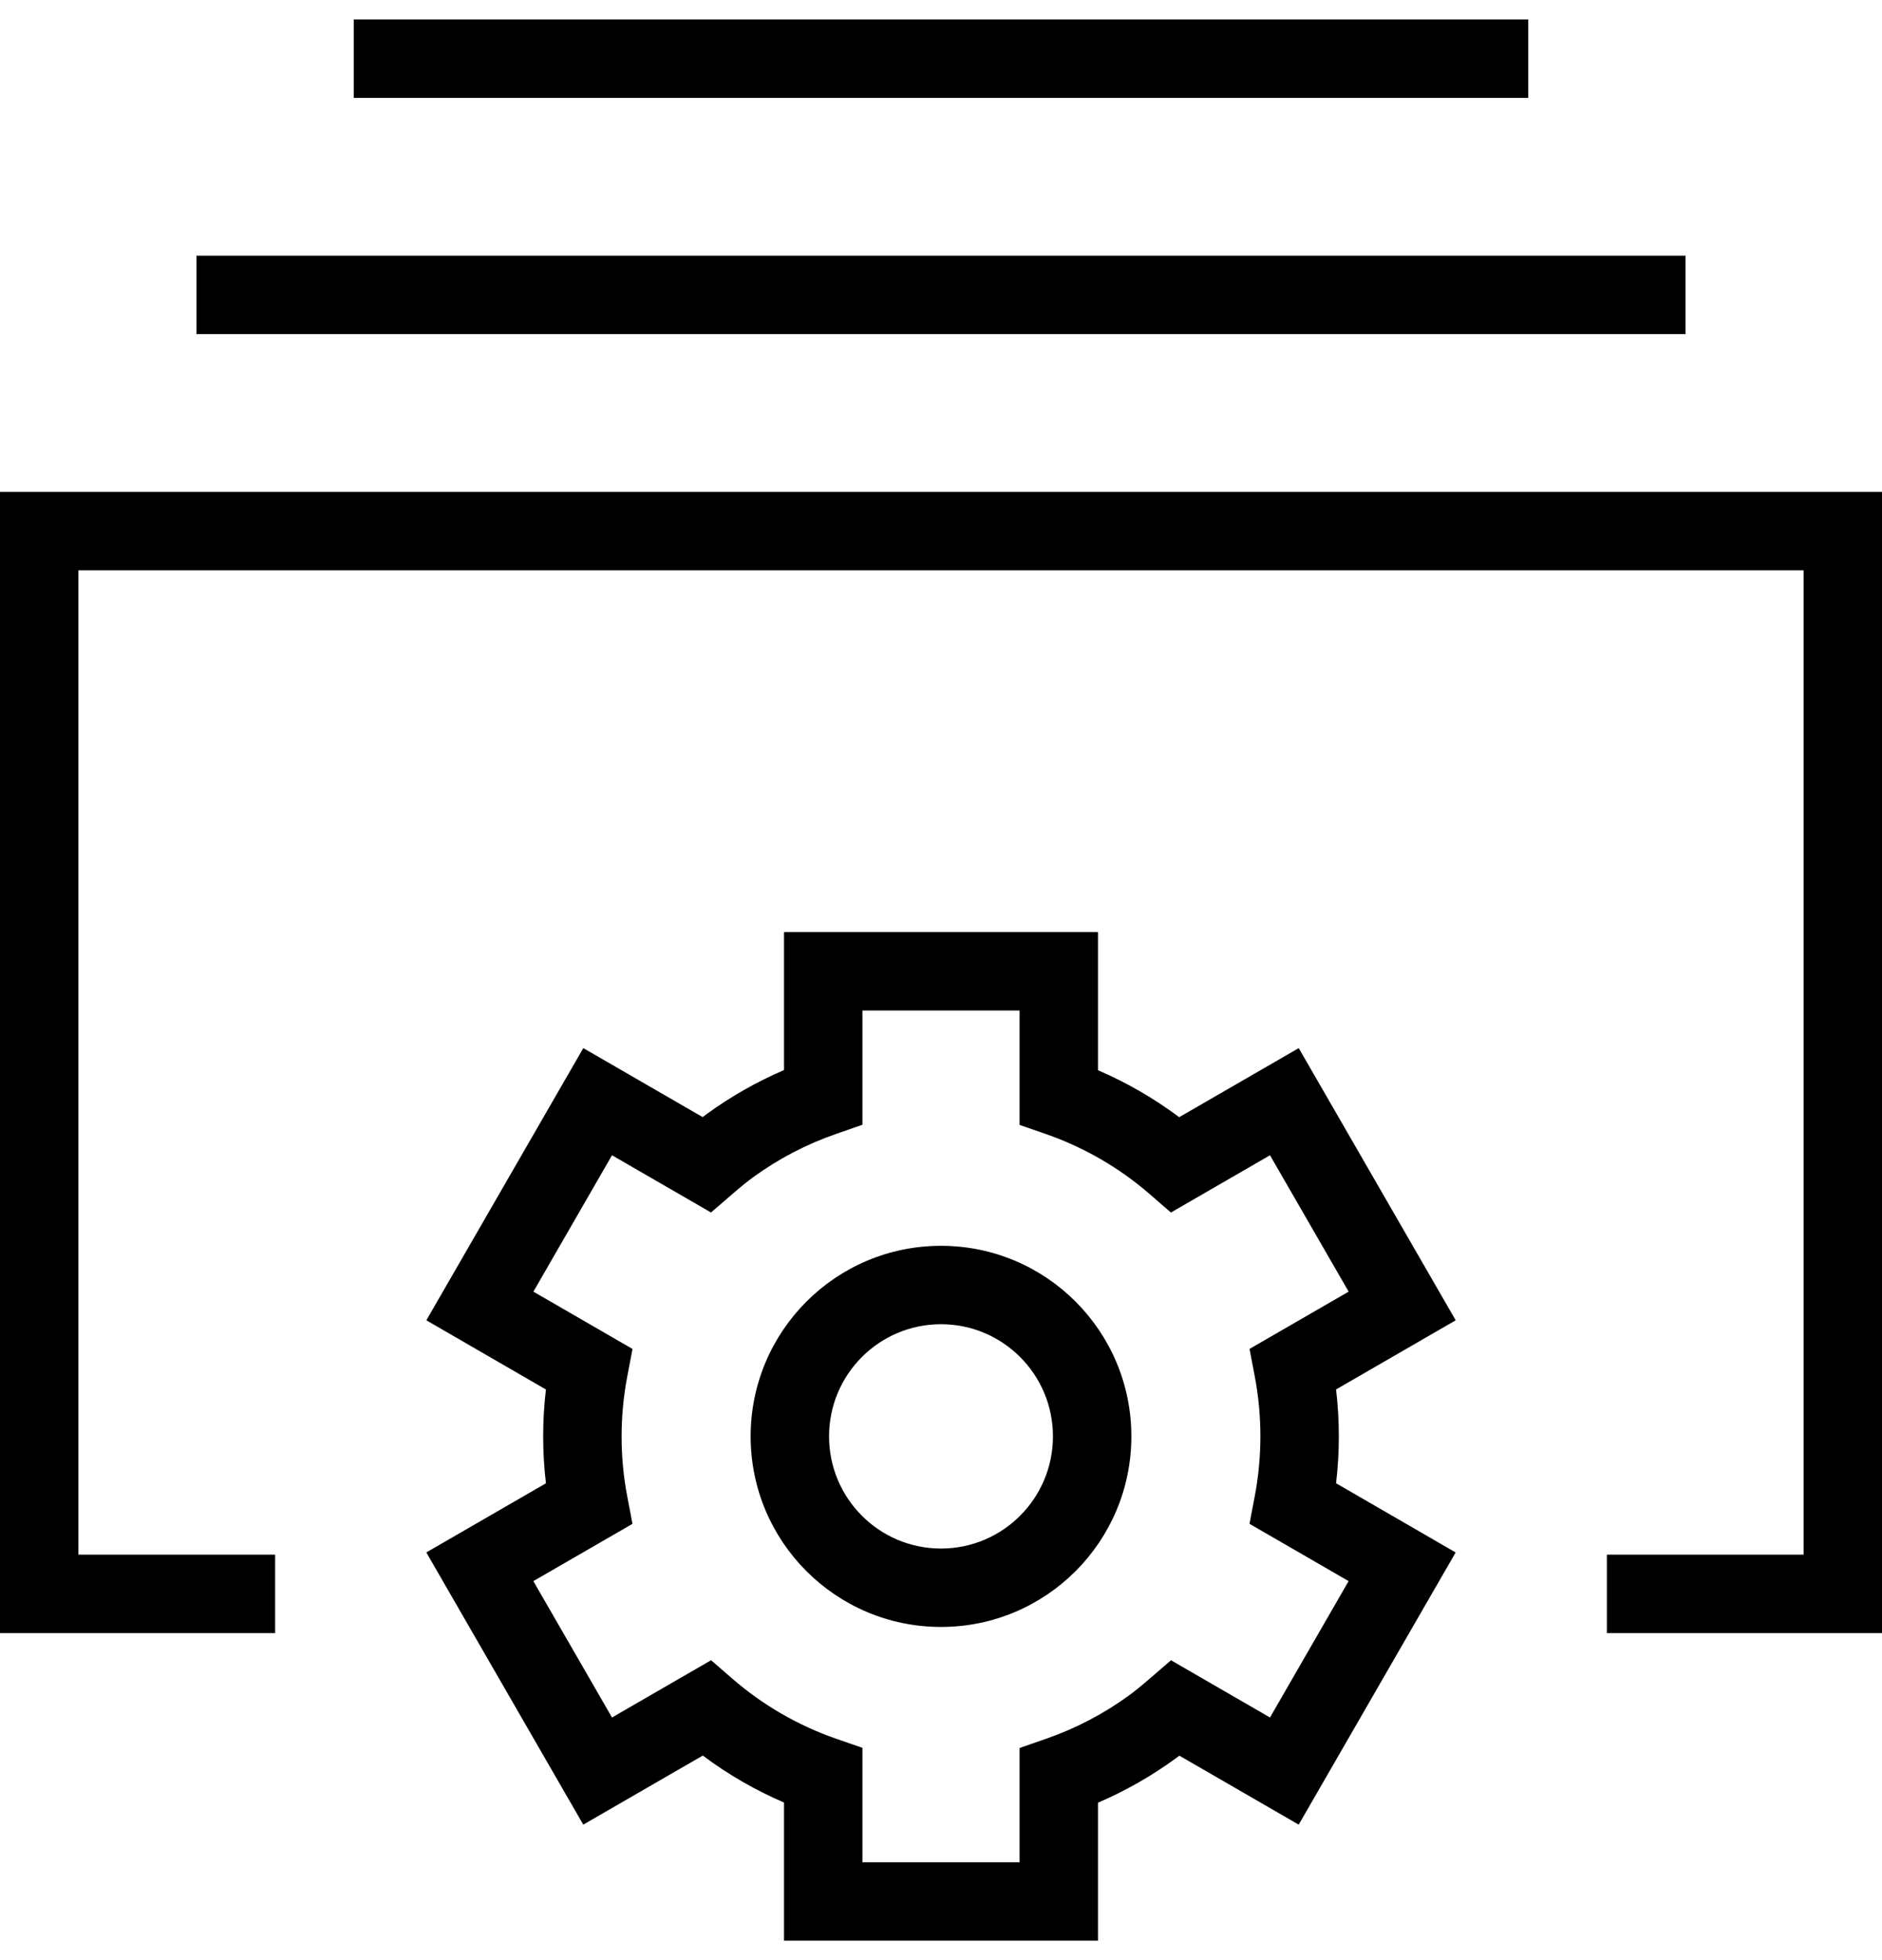 <svg xmlns="http://www.w3.org/2000/svg" width="48" height="50" viewBox="0 0 48 50">
  <path d="M32,48.501 C29.318,48.501 27.145,46.324 27.145,43.64 C27.145,40.956 29.318,38.779 32,38.779 C34.682,38.779 36.855,40.956 36.855,43.64 C36.855,46.324 34.682,48.501 32,48.501 Z M32,46.501 C33.577,46.501 34.855,45.22 34.855,43.64 C34.855,42.059 33.577,40.779 32,40.779 C30.423,40.779 29.145,42.059 29.145,43.64 C29.145,45.22 30.423,46.501 32,46.501 Z M42.076,44.836 L45.126,46.601 L41.123,53.544 L38.08,51.785 C38.043,51.812 38.007,51.839 37.97,51.866 C37.358,52.311 36.698,52.686 36.004,52.984 L36.004,56.504 L27.996,56.504 L27.996,52.98 C27.26,52.664 26.566,52.262 25.925,51.782 L22.876,53.544 L18.873,46.6 L21.924,44.837 C21.83,44.042 21.83,43.239 21.924,42.444 L18.874,40.679 L22.877,33.736 L25.92,35.495 C25.957,35.468 25.993,35.441 26.03,35.414 C26.642,34.969 27.302,34.594 27.996,34.296 L27.996,30.776 L36.004,30.776 L36.004,34.3 C36.739,34.616 37.434,35.018 38.075,35.498 L41.124,33.736 L45.127,40.679 L42.076,42.443 C42.17,43.238 42.17,44.041 42.076,44.836 Z M39.868,45.87 L40.001,45.173 C40.194,44.16 40.195,43.119 40.002,42.106 L39.869,41.409 L42.397,39.948 L40.391,36.469 L37.864,37.93 L37.326,37.463 C36.548,36.787 35.649,36.267 34.676,35.928 L34.004,35.695 L34.004,32.776 L29.996,32.776 L29.996,35.691 L29.324,35.925 C28.568,36.187 27.854,36.56 27.208,37.03 C27.049,37.146 26.889,37.277 26.673,37.464 L26.134,37.929 L23.609,36.469 L21.604,39.948 L24.132,41.41 L23.999,42.107 C23.806,43.12 23.805,44.161 23.998,45.174 L24.131,45.871 L21.603,47.332 L23.609,50.811 L26.136,49.35 L26.674,49.817 C27.452,50.493 28.351,51.013 29.324,51.352 L29.996,51.585 L29.996,54.504 L34.004,54.504 L34.004,51.589 L34.676,51.355 C35.432,51.093 36.146,50.72 36.792,50.25 C36.951,50.134 37.111,50.003 37.327,49.816 L37.866,49.351 L40.391,50.811 L42.396,47.332 L39.868,45.87 Z M10,46.657 L15.017,46.657 L15.017,48.657 L8,48.657 L8,19.547 L56,19.547 L56,48.657 L48.983,48.657 L48.983,46.657 L54,46.657 L54,21.547 L10,21.547 L10,46.657 Z M13.011,15.522 L13.011,13.522 L50.989,13.522 L50.989,15.522 L13.011,15.522 Z M17.022,9.496 L17.022,7.496 L46.978,7.496 L46.978,9.496 L17.022,9.496 Z" transform="translate(-8 -7)"/>
</svg>

